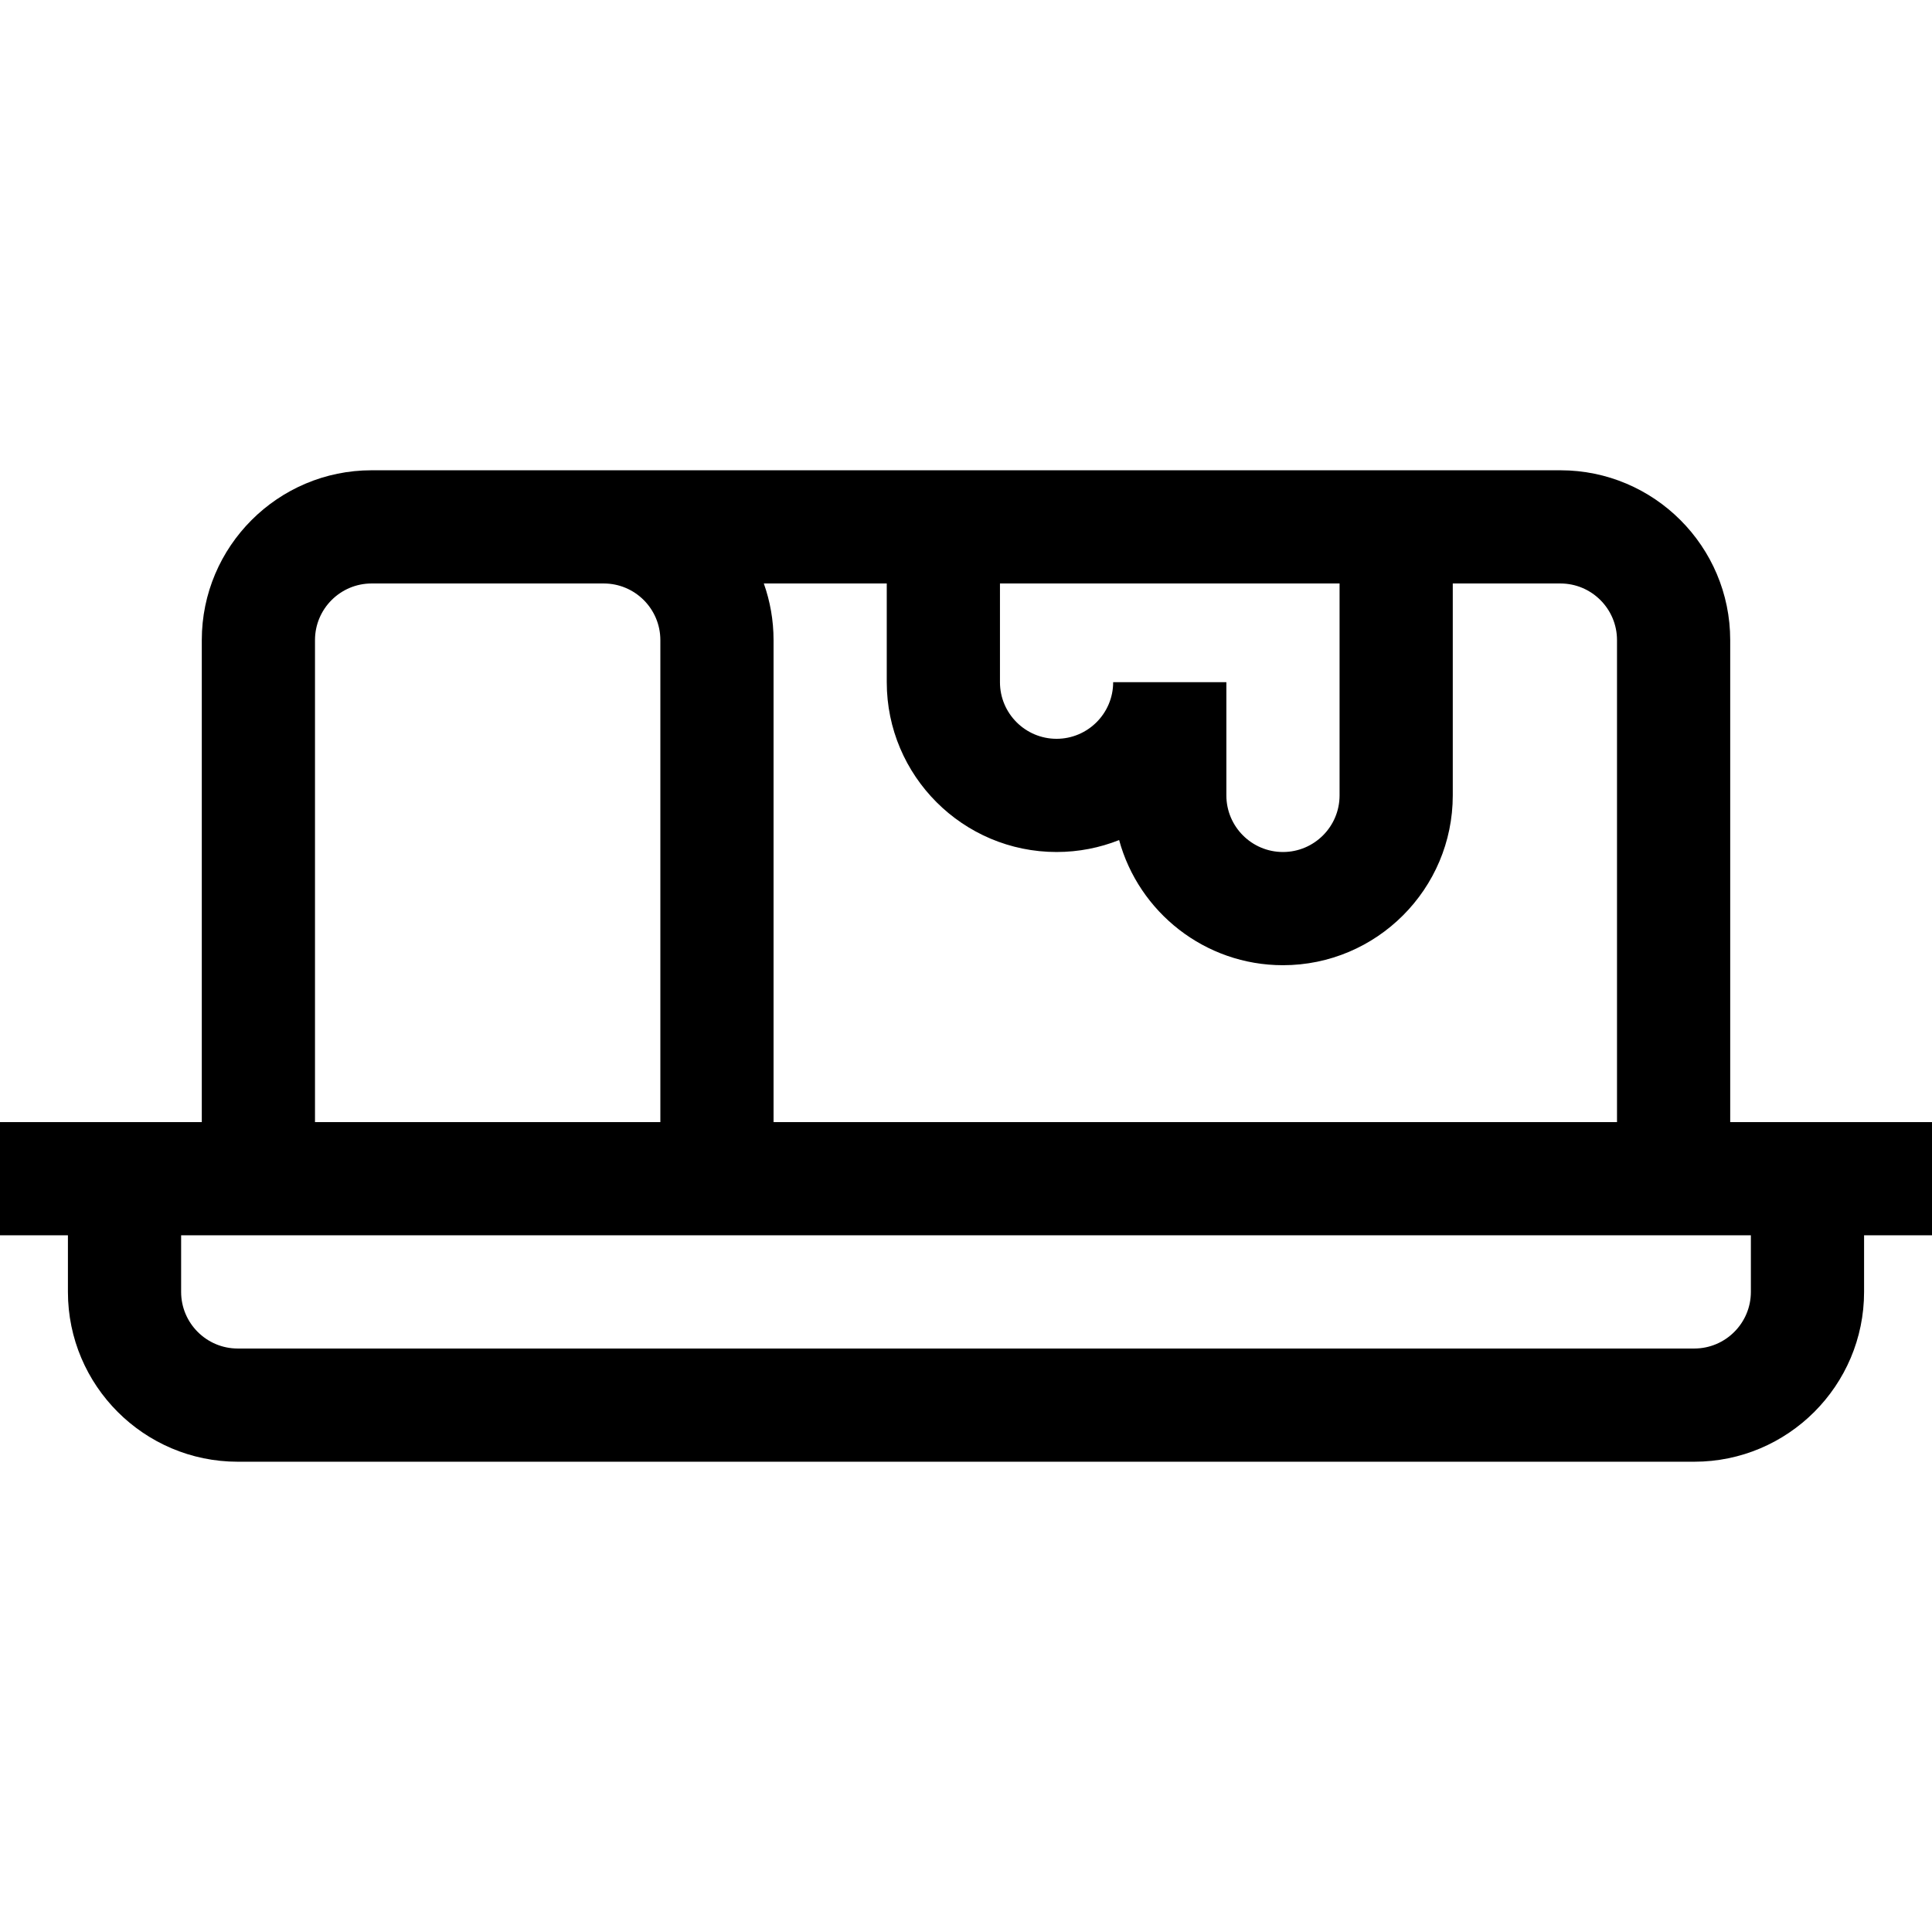 <svg id="Capa_1" enable-background="new 0 0 512 512" height="512" viewBox="0 0 512 512" width="512" xmlns="http://www.w3.org/2000/svg"><g><path d="m512 297.372h-53.477v-127.744c0-24.813-20.187-45-45-45h-315.046c-24.813 0-45 20.187-45 45v127.744h-53.477v30h18v15c0 24.813 20.187 45 45 45h386c24.813 0 45-20.187 45-45v-15h18zm-83.477-127.744v127.744h-223.523v-127.744c0-5.258-.915-10.305-2.58-15h32.58v26.162c0 24.813 20.187 45 45 45 5.852 0 11.446-1.123 16.579-3.164 5.21 19.089 22.703 33.164 43.421 33.164 24.813 0 45-20.187 45-45v-56.162h28.523c8.272 0 15 6.729 15 15zm-133.523 11.162c0 8.271-6.729 15-15 15s-15-6.729-15-15v-26.162h90v56.162c0 8.271-6.729 15-15 15s-15-6.729-15-15v-30zm-211.523-11.162c0-8.271 6.729-15 15-15h61.523c8.271 0 15 6.729 15 15v127.744h-91.523zm380.523 172.744c0 8.271-6.729 15-15 15h-386c-8.271 0-15-6.729-15-15v-15h416z"/></g></svg>